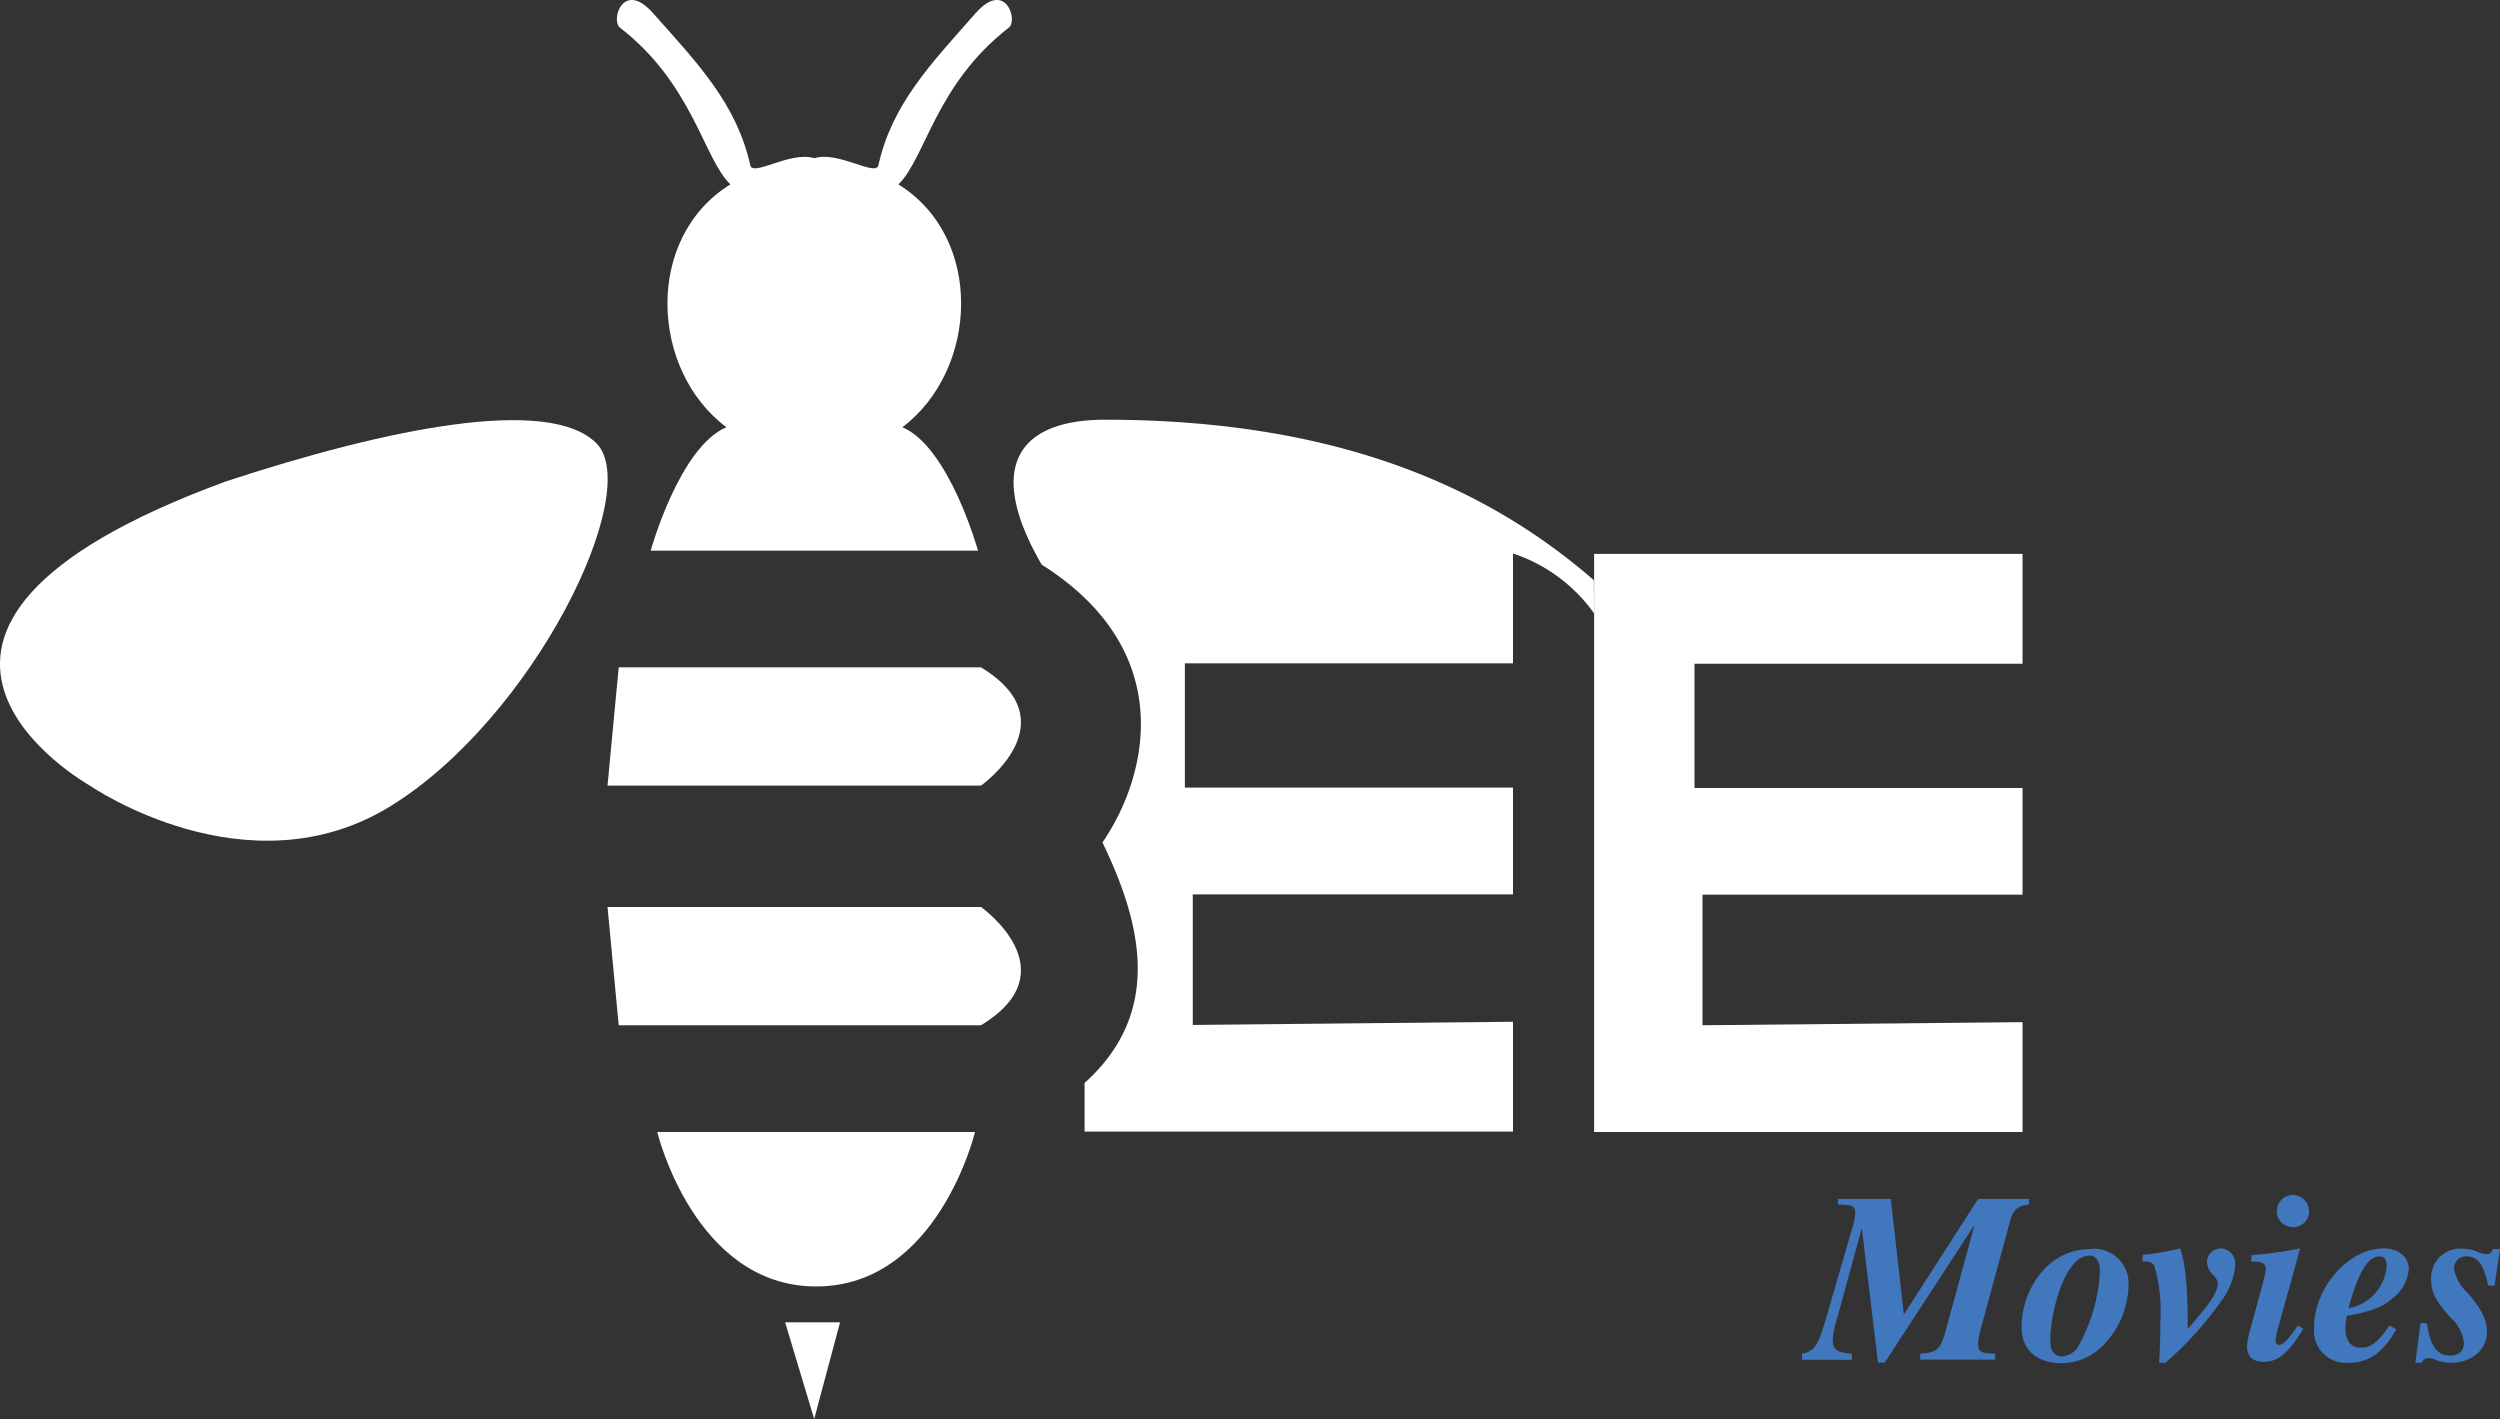 <svg xmlns="http://www.w3.org/2000/svg" viewBox="0 0 250.28 142.07"><rect x="0" y="0" width="250.28" height="142.07" fill="#333333" stroke="none"/><defs><style>.cls-1{fill:#fff;}.cls-2{fill:#4177bc;}</style></defs><g id="Calque_4" data-name="Calque 4"><polygon class="cls-1" points="159.59 55.45 159.59 113.33 202.48 113.33 202.48 102.33 170.44 102.64 170.44 89.57 202.48 89.57 202.48 78.89 169.64 78.89 169.64 66.45 202.48 66.45 202.48 55.45 159.59 55.45"/><path class="cls-1" d="M164.45,120.38a16.21,16.21,0,0,0-8.12-6v11H123.48v12.44h32.85v10.69H124.27v13.07l32.06-.32v11H113.44s0-1.58,0-4.87c7.85-7.06,5.74-15.91,1.79-24.08,4.61-6.73,7.54-19.21-6.09-27.82-5.78-10-2.12-14.5,6.33-14.5,22.88,0,38,6.55,48.95,16.06Z" transform="translate(-4.86 -58.97)"/><path class="cls-1" d="M66.8,125.78l-1.12,11.84h37.39s9-6.38,0-11.84Z" transform="translate(-4.86 -58.97)"/><path class="cls-1" d="M66.8,161.61l-1.12-11.84h37.39s9,6.38,0,11.84Z" transform="translate(-4.86 -58.97)"/><path class="cls-1" d="M70.66,172.3h31.81s-3.71,15.46-15.9,15.46S70.66,172.3,70.66,172.3Z" transform="translate(-4.86 -58.97)"/><polygon class="cls-1" points="78.6 132.38 84.1 132.38 81.51 142.06 78.6 132.38"/><path class="cls-1" d="M13.86,137.62s-27.5-15.39,13.63-30.46c16-5.26,32.29-8.61,37.07-3.82S58.35,130.76,44,139.65,13.86,137.62,13.86,137.62Z" transform="translate(-4.86 -58.97)"/><path class="cls-1" d="M86.37,114.1H70s2.87-10.37,7.58-12.36c-7.66-5.74-8.21-19,.4-24.31-2.71-2.63-3.75-10.05-11.08-15.71-.91-.8.39-4.78,3.34-1.43,4.45,5,8.37,9.08,9.73,15.22.26,1.18,4-1.43,6.38-.71h.08c2.39-.72,6.11,1.89,6.37.71,1.36-6.14,5.29-10.18,9.73-15.22,2.95-3.35,4.25.63,3.35,1.43-7.34,5.66-8.37,13.08-11.08,15.71,8.61,5.34,8,18.57.4,24.31,4.7,2,7.57,12.36,7.57,12.36H86.37" transform="translate(-4.86 -58.97)"/><path class="cls-2" d="M208,179.56c-1.23.15-1.61.46-2,2l-2.87,10.56a6.6,6.6,0,0,0-.24,1.37c0,.77.29,1,1.71,1v.6h-7.5v-.6c1.67-.1,2-.51,2.44-1.91l3-11-9,13.81h-.67l-1.62-13.48-2.43,8.9a9.73,9.73,0,0,0-.48,2.22c0,1.08.38,1.32,1.92,1.47v.6h-5v-.6c1.3-.29,1.61-.8,2.48-3.79l2.58-8.89a5.9,5.9,0,0,0,.27-1.4c0-.68-.17-.85-1.72-.85V179h5.28l1.31,11.57L202.89,179H208Z" transform="translate(-4.86 -58.97)"/><path class="cls-2" d="M214.17,184a3.46,3.46,0,0,1,3.78,3.64,8.82,8.82,0,0,1-2.53,6,5.81,5.81,0,0,1-4.22,1.8c-2.26,0-3.95-1.2-3.95-3.56a8.51,8.51,0,0,1,2.41-6,6.23,6.23,0,0,1,4.41-1.86Zm-.22.7a1.92,1.92,0,0,0-1.44.75c-1.45,1.61-2.39,5.3-2.39,7.76,0,1.06.46,1.55,1.18,1.55a2,2,0,0,0,1.71-1.19,16.88,16.88,0,0,0,2.08-7.4C215.09,185.21,214.65,184.65,214,184.65Z" transform="translate(-4.86 -58.97)"/><path class="cls-2" d="M219.37,184.6a28.6,28.6,0,0,0,3.76-.65c.51,1.62.75,3.52.75,8.06,2.39-2.73,3-3.72,3-4.56,0-.27-.12-.46-.48-.87a1.85,1.85,0,0,1-.6-1.28,1.39,1.39,0,0,1,1.37-1.35,1.51,1.51,0,0,1,1.47,1.62,7,7,0,0,1-1.45,3.71,35,35,0,0,1-5.54,6.12h-.63c.12-2.19.12-4.17.12-4.26a16,16,0,0,0-.6-5.43c-.17-.31-.46-.46-1.21-.46Z" transform="translate(-4.86 -58.97)"/><path class="cls-2" d="M235.45,192c-1.59,2.6-2.6,3.3-4,3.3-1,0-1.64-.48-1.64-1.52a8.18,8.18,0,0,1,.36-1.83l1.33-4.9a5.27,5.27,0,0,0,.19-1.08c0-.46-.38-.7-1.11-.7h-.33v-.65a37,37,0,0,0,4.89-.68L232.9,192a5.46,5.46,0,0,0-.22,1.22.34.34,0,0,0,.36.39c.36,0,.89-.55,1.54-1.47l.34-.48Zm-1.06-10.18a1.59,1.59,0,0,1-1.59-1.66,1.63,1.63,0,0,1,1.57-1.57,1.66,1.66,0,0,1,1.66,1.64A1.6,1.6,0,0,1,234.39,181.83Z" transform="translate(-4.86 -58.97)"/><path class="cls-2" d="M244.76,192.05c-1.36,2.41-2.85,3.35-4.71,3.35a3.21,3.21,0,0,1-3.52-3.54c0-4,3.45-7.91,6.95-7.91,1.56,0,2.53.87,2.53,2.1a4.17,4.17,0,0,1-1.67,2.94c-1,.87-2.19,1.3-4.53,1.71a6.14,6.14,0,0,0-.14,1.19c0,1.3.53,2,1.54,2s1.74-.55,2.85-2.22Zm-1.72-7.3c-1.15,0-2.19,1.83-3.06,5.18a4.61,4.61,0,0,0,3.81-4.24C243.79,185.13,243.62,184.75,243,184.75Z" transform="translate(-4.86 -58.97)"/><path class="cls-2" d="M254.59,187.69l-.65-.05c-.39-2-1-2.89-2.13-2.89a1.19,1.19,0,0,0-1.27,1.28,4.39,4.39,0,0,0,1.37,2.38c1.45,1.69,1.93,2.75,1.93,3.91,0,1.81-1.59,3.08-3.57,3.08a4.09,4.09,0,0,1-1.54-.28,2.13,2.13,0,0,0-.72-.2.71.71,0,0,0-.7.48h-.65l.53-4,.65.07c.26,2.13,1,3.21,2.24,3.21,1,0,1.45-.53,1.45-1.3a4,4,0,0,0-1.35-2.51c-1.64-1.85-1.93-2.58-1.93-3.88a2.9,2.9,0,0,1,3.23-3,3.44,3.44,0,0,1,1.4.29,2,2,0,0,0,.89.24c.36,0,.46-.09.67-.5h.7Z" transform="translate(-4.86 -58.97)"/></g></svg>